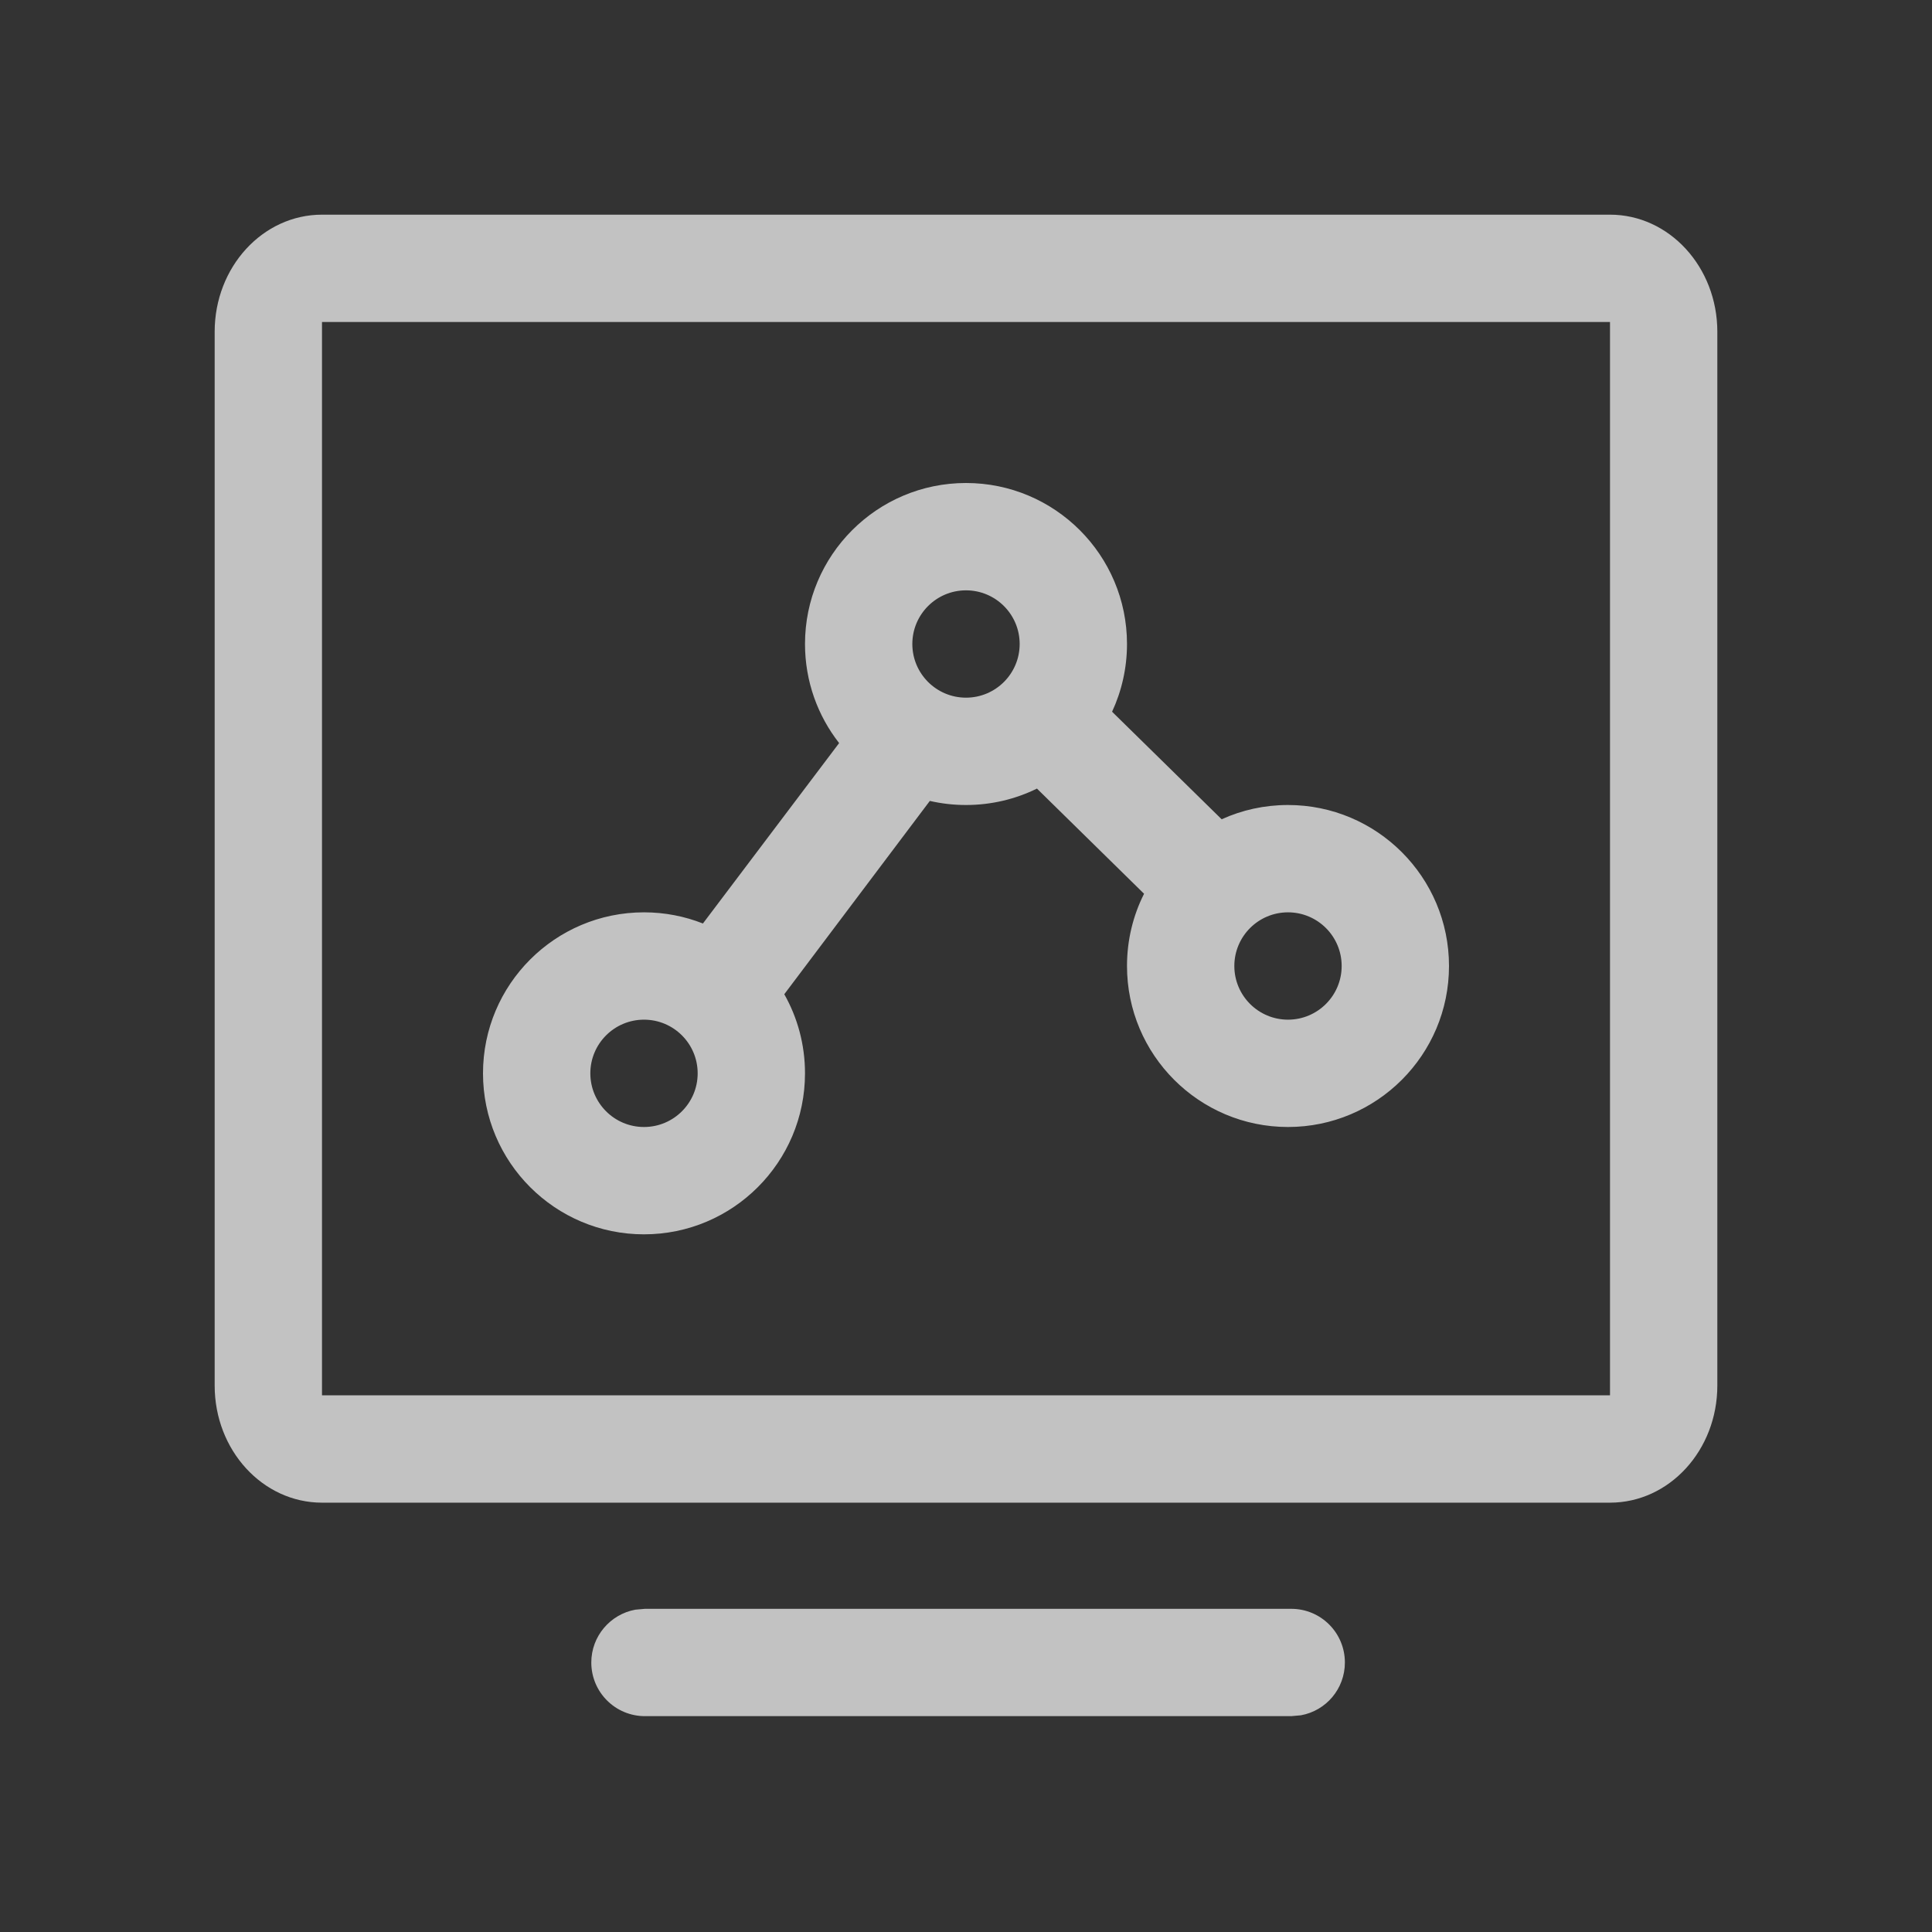 <?xml version="1.0" encoding="UTF-8"?>
<svg width="18px" height="18px" viewBox="0 0 18 18" version="1.1" xmlns="http://www.w3.org/2000/svg" xmlns:xlink="http://www.w3.org/1999/xlink">
    <rect x="0" y="0" width="18" height="18" fill="#333333" stroke="none"/>
    <title>切片</title>
    <g id="页面" stroke="none" stroke-width="1" fill="none" fill-rule="evenodd" opacity="0.7">
        <g id="02导航菜单" transform="translate(-111, -3951)">
            <g id="二层菜单" transform="translate(79, 3616)">
                <g id="选项-&lt;v0&gt;" transform="translate(0, 80)">
                    <g id="menu/first/arrow/normal" transform="translate(0, 240)">
                        <g id="icon" transform="translate(32, 15)">
                            <rect id="透明层" fill-rule="nonzero" x="0" y="0" width="18" height="18"></rect>
                            <g id="yunweiguanli" transform="translate(2, 2)" fill="#FFFFFF">
                                <path d="M10.03,12.989 C10.307,12.989 10.53,13.213 10.53,13.489 C10.53,13.735 10.354,13.939 10.12,13.981 L10.03,13.989 L4.009,13.989 C3.733,13.989 3.509,13.766 3.509,13.489 C3.509,13.244 3.686,13.04 3.919,12.997 L4.009,12.989 L10.03,12.989 Z M13,0 C13.552,0 14,0.488 14,1.091 L14,1.091 L14,10.909 C14,11.512 13.552,12 13,12 L13,12 L1,12 C0.448,12 0,11.512 0,10.909 L0,10.909 L0,1.091 C0,0.488 0.448,0 1,0 L1,0 Z M13,1 L1,1 L1,11 L13,11 L13,1 Z M7,2.5 C7.828,2.5 8.5,3.172 8.5,4 C8.5,4.225 8.45,4.439 8.361,4.631 L9.382,5.633 C9.571,5.547 9.78,5.5 10,5.5 C10.828,5.5 11.5,6.172 11.5,7 C11.5,7.828 10.828,8.5 10,8.5 C9.172,8.5 8.5,7.828 8.5,7 C8.5,6.758 8.557,6.529 8.659,6.327 L7.661,5.347 C7.462,5.445 7.237,5.5 7,5.5 C6.884,5.5 6.772,5.487 6.663,5.462 L5.307,7.263 C5.43,7.48 5.5,7.732 5.5,8 C5.5,8.828 4.828,9.5 4,9.5 C3.172,9.5 2.5,8.828 2.5,8 C2.5,7.172 3.172,6.5 4,6.5 C4.194,6.5 4.379,6.537 4.549,6.604 L5.818,4.923 C5.619,4.669 5.5,4.348 5.5,4 C5.5,3.172 6.172,2.5 7,2.5 Z M4,7.5 C3.724,7.5 3.5,7.724 3.5,8 C3.5,8.276 3.724,8.5 4,8.5 C4.276,8.5 4.5,8.276 4.5,8 C4.5,7.724 4.276,7.5 4,7.5 Z M10,6.5 C9.724,6.5 9.5,6.724 9.5,7 C9.5,7.276 9.724,7.5 10,7.5 C10.276,7.5 10.5,7.276 10.5,7 C10.5,6.724 10.276,6.5 10,6.5 Z M7,3.5 C6.724,3.5 6.5,3.724 6.5,4 C6.5,4.276 6.724,4.5 7,4.5 C7.276,4.5 7.5,4.276 7.5,4 C7.5,3.724 7.276,3.5 7,3.5 Z" id="形状结合"></path>
                            </g>
                        </g>
                    </g>
                </g>
            </g>
        </g>
    </g>
</svg>